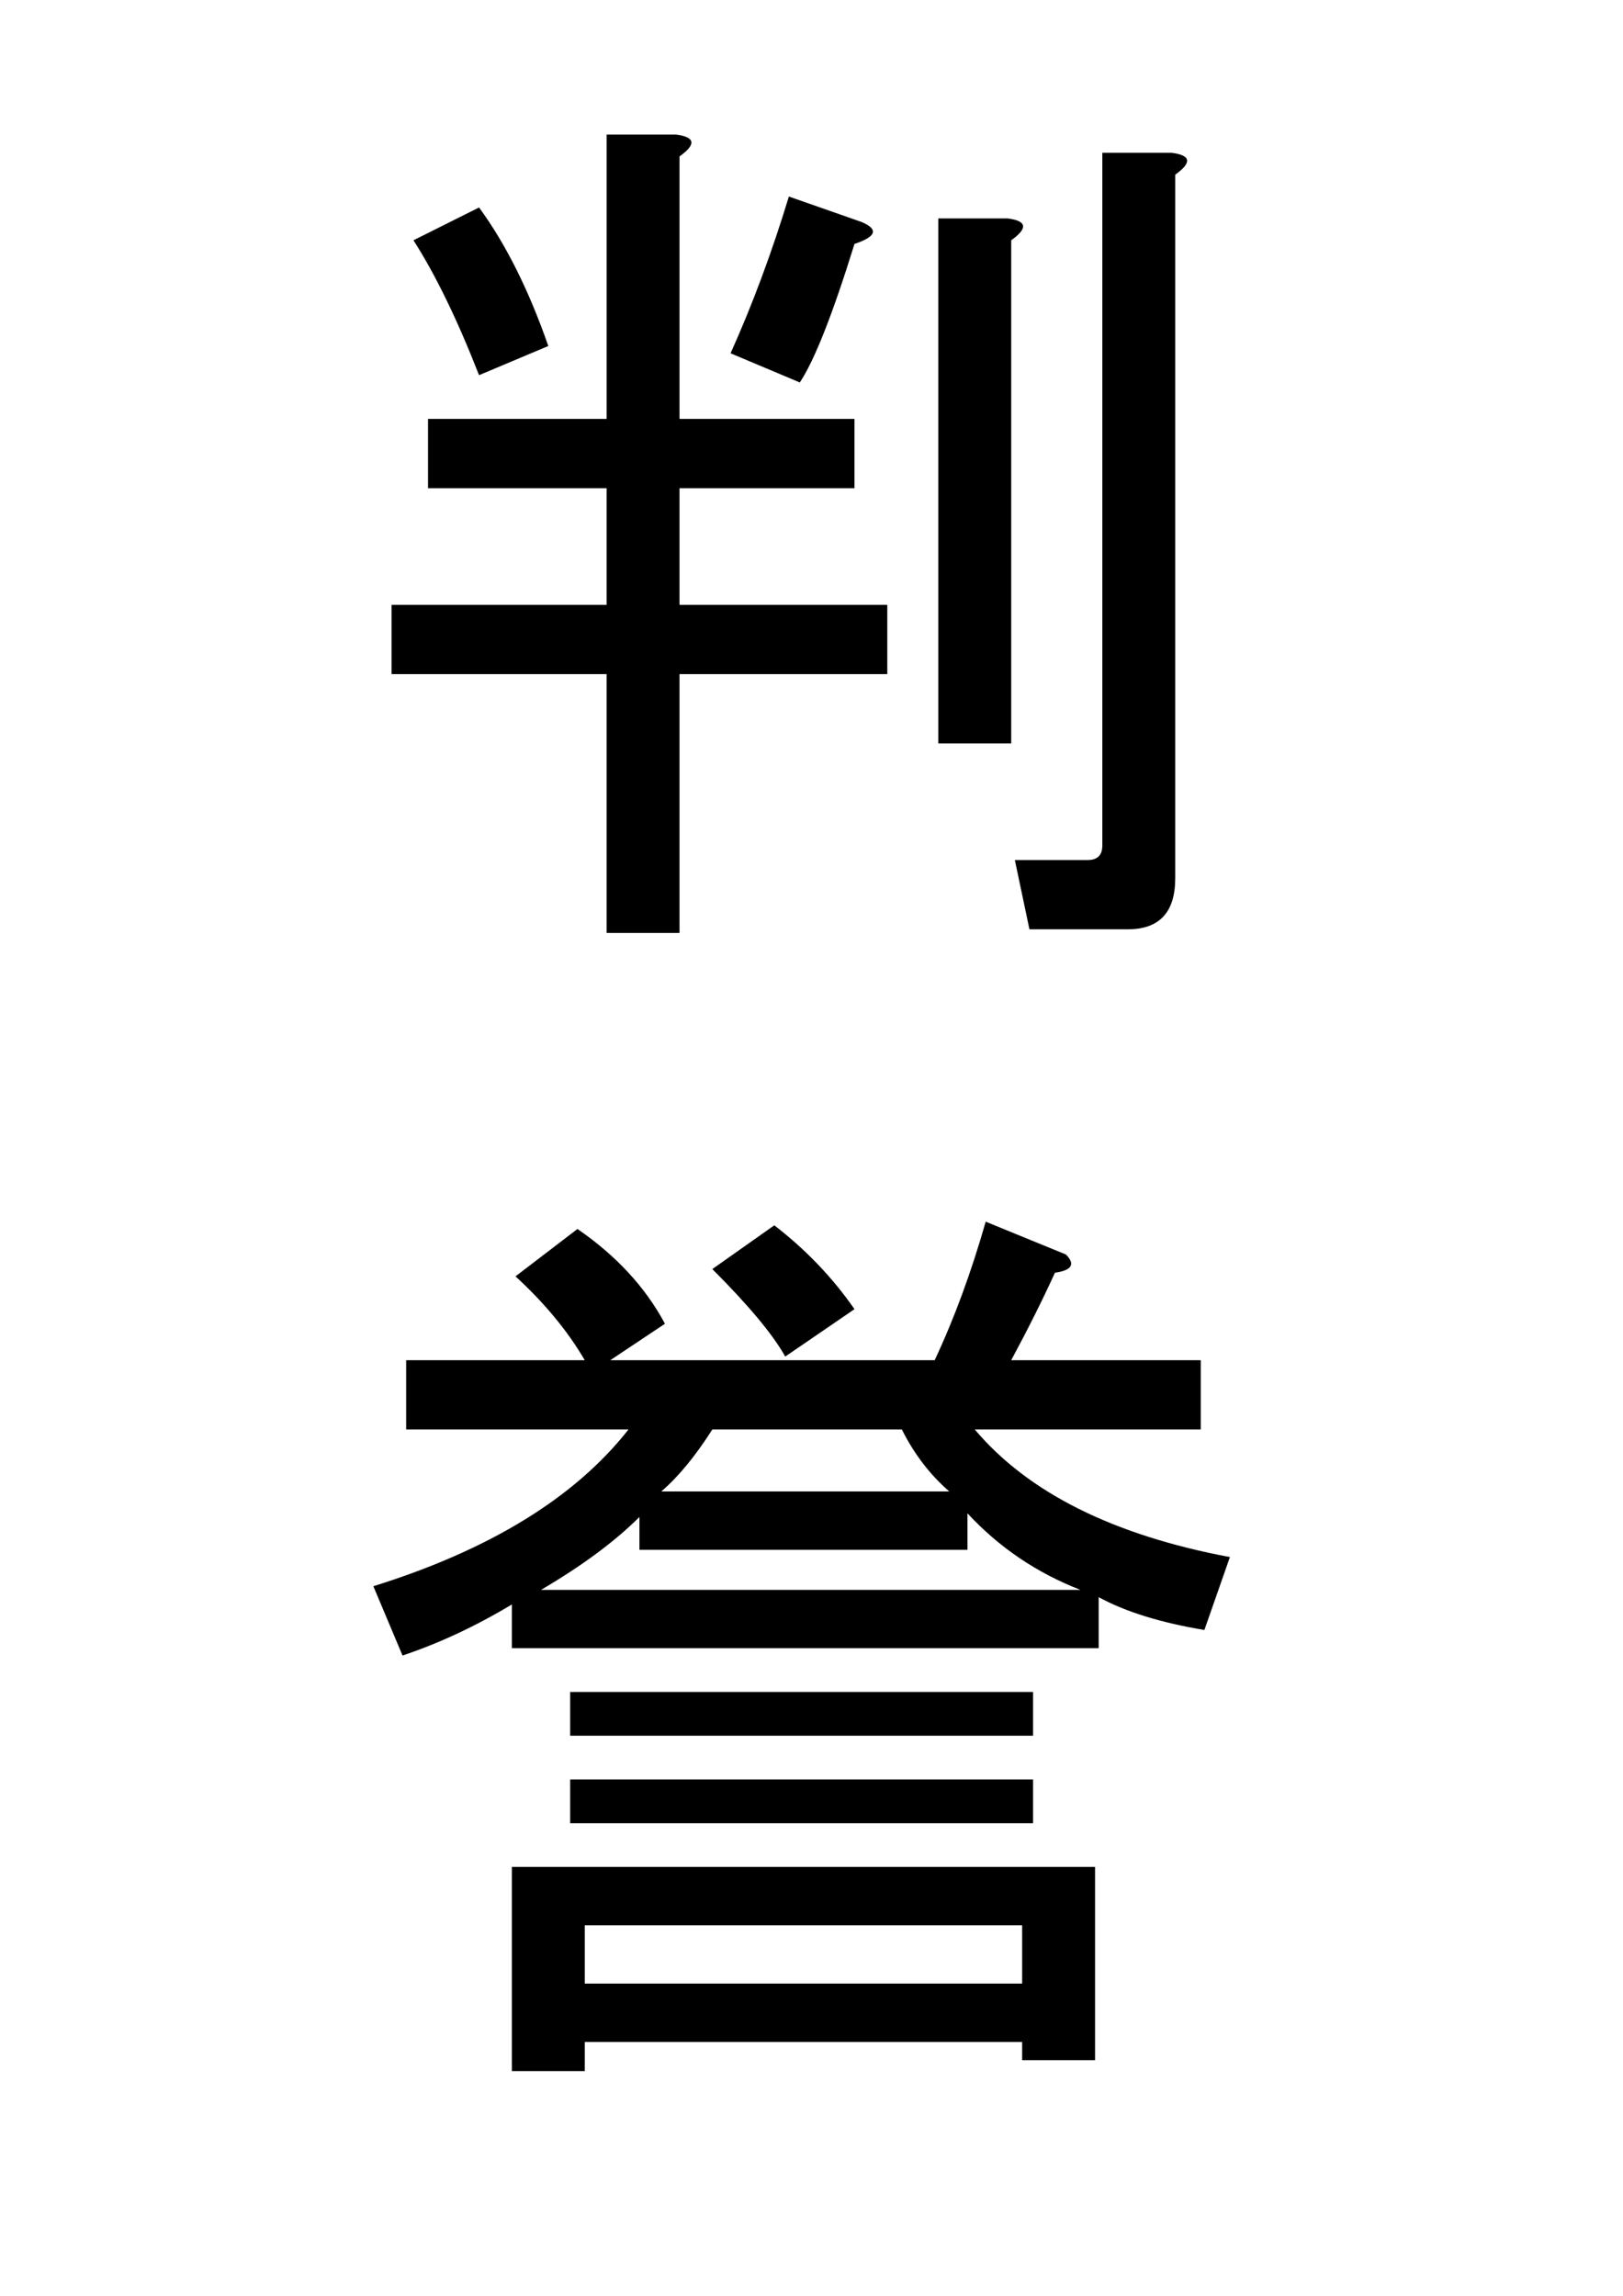 <?xml version="1.0" encoding="utf-8"?>
<!-- Generator: Adobe Illustrator 16.0.0, SVG Export Plug-In . SVG Version: 6.00 Build 0)  -->
<!DOCTYPE svg PUBLIC "-//W3C//DTD SVG 1.0//EN" "http://www.w3.org/TR/2001/REC-SVG-20010904/DTD/svg10.dtd">
<svg version="1.0" id="Ebene_1" xmlns="http://www.w3.org/2000/svg" xmlns:xlink="http://www.w3.org/1999/xlink" x="0px" y="0px"
	 width="595.28px" height="841.89px" viewBox="0 0 595.28 841.89" enable-background="new 0 0 595.28 841.89" xml:space="preserve">
<g>
	<path d="M313.404,179.021h-64.17v42.78h76.202v25.4h-76.202v94.918h-26.737v-94.918h-78.875v-25.4h78.875v-42.78H156.99v-25.4
		h65.507V49.345h25.4c7.123,0.898,7.562,3.572,1.337,8.021v96.255h64.17V179.021z M175.707,137.579
		c-8.021-20.492-16.042-36.973-24.064-49.464l24.064-12.032c9.796,13.369,18.256,30.309,25.401,50.801L175.707,137.579z
		 M267.951,129.557c8.021-17.818,15.144-36.973,21.39-57.485l26.737,9.358c6.225,2.674,5.348,5.348-2.674,8.021
		c-8.021,25.86-14.705,42.78-20.053,50.801L267.951,129.557z M369.553,80.093c7.123,0.898,7.562,3.572,1.337,8.021v184.489h-26.737
		V80.093H369.553z M429.713,56.029c7.123,0.898,7.562,3.572,1.337,8.021v258.017c0,12.47-5.808,18.716-17.38,18.716h-36.096
		l-5.348-25.401h26.738c3.551,0,5.347-1.775,5.347-5.348V56.029H429.713z"/>
	<path d="M440.407,498.802v25.4h-82.886c19.594,23.187,50.801,38.77,93.581,46.791l-9.358,26.737
		c-16.042-2.674-28.973-6.685-38.77-12.032v18.717H187.738v-16.043c-13.369,8.021-26.737,14.268-40.106,18.717l-10.695-25.401
		c42.78-13.368,73.967-32.523,93.582-57.485h-81.55v-25.4h65.507c-6.245-10.695-14.705-20.931-25.4-30.748l22.727-17.38
		c14.246,9.818,24.941,21.391,32.085,34.759l-20.053,13.369h118.981c7.123-15.145,13.369-32.085,18.717-50.801l29.411,12.031
		c3.551,3.572,2.214,5.808-4.011,6.685c-4.47,9.817-9.817,20.513-16.043,32.085H440.407z M374.9,755.481v-6.685H214.476v10.695
		h-26.737v-74.865h213.9v70.854H374.9z M234.529,568.319v-12.032c-8.92,8.92-20.952,17.839-36.096,26.737h197.857
		c-16.043-6.225-29.871-15.583-41.443-28.074v13.369H234.529z M209.128,636.5v-16.043h169.783V636.5H209.128z M209.128,668.585
		v-16.043h169.783v16.043H209.128z M214.476,727.407H374.9v-21.39H214.476V727.407z M330.784,524.202h-69.518
		c-6.246,9.818-12.491,17.38-18.717,22.728h105.613C341.02,540.704,335.233,533.122,330.784,524.202z M313.404,480.086l-25.4,17.379
		c-4.47-8.021-13.369-18.716-26.737-32.085l22.727-16.043C295.565,458.257,305.383,468.513,313.404,480.086z"/>
</g>
<g>
</g>
<g>
</g>
<g>
</g>
<g>
</g>
<g>
</g>
<g>
</g>
</svg>
